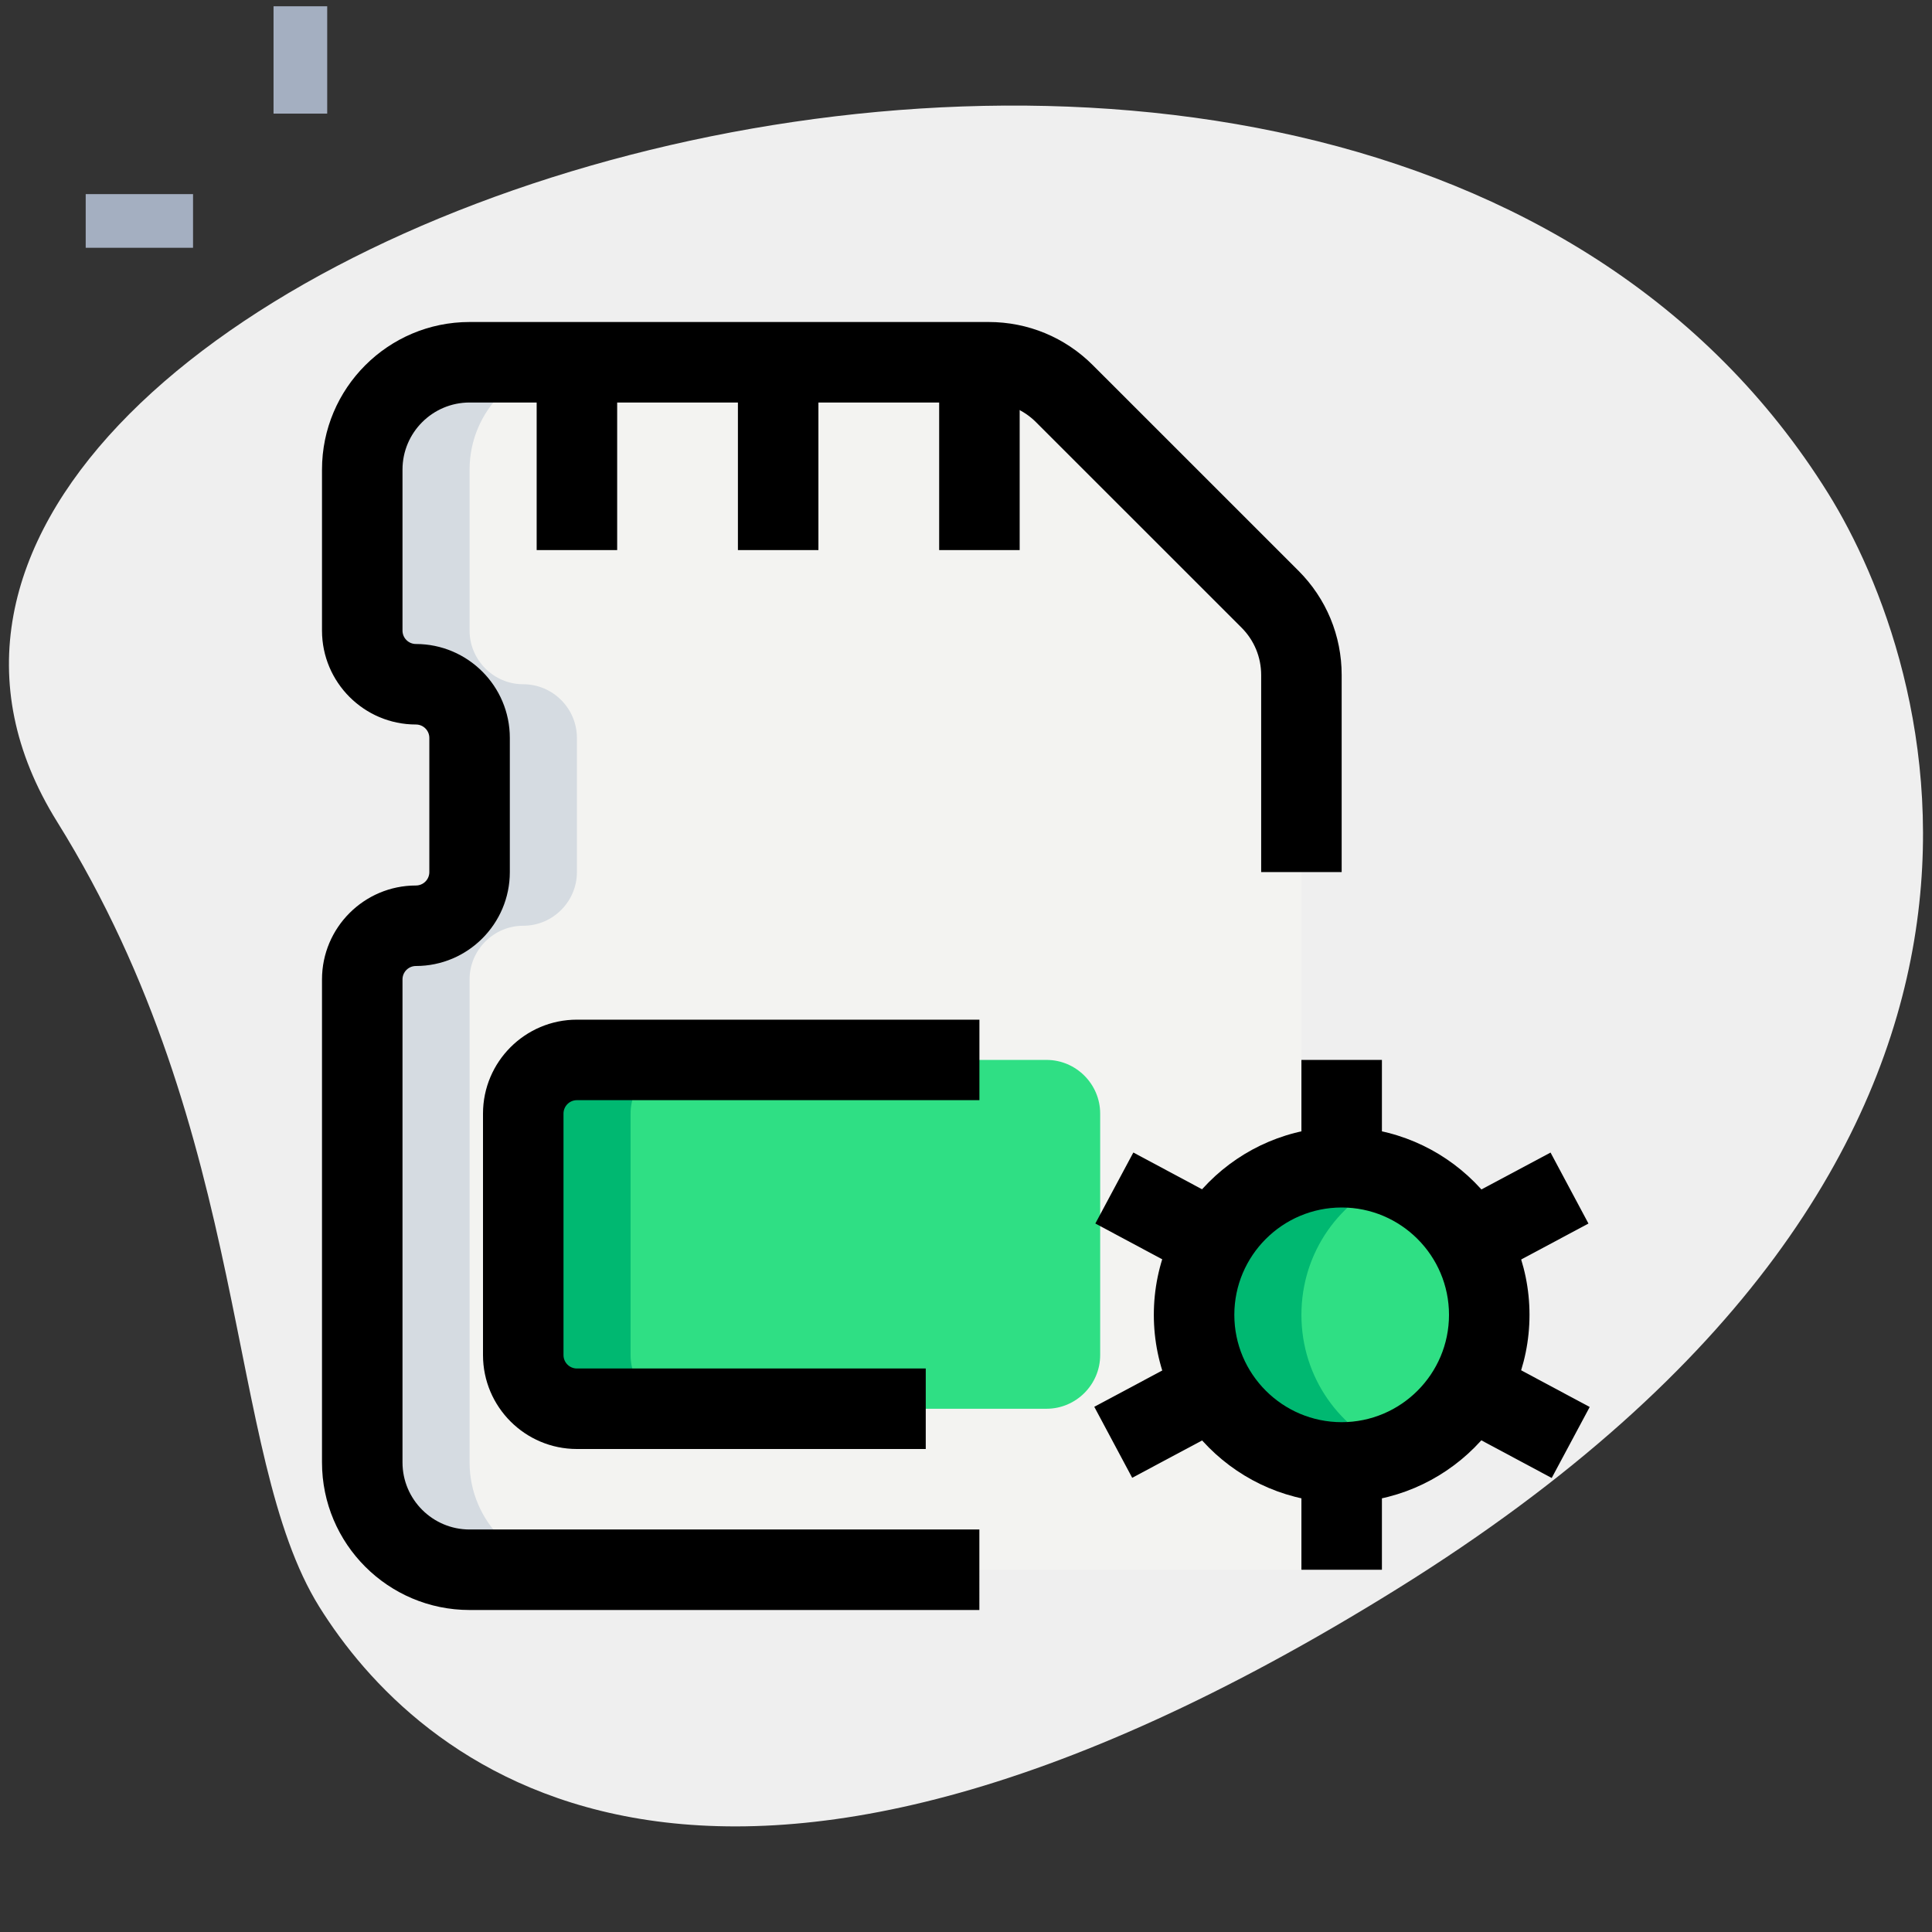<svg id="Line" height="512" viewBox="0 0 36 36" width="512" xmlns="http://www.w3.org/2000/svg"><rect x="0" y="0" width="36" height="36" fill="#333333" stroke="none"/><path d="m1.063 15.31c3.655 5.872 3.123 11.798 4.885 14.628s7.088 7.76 20.105-.343 9.951-17.286 8.014-20.399c-9.072-14.574-39.477-4.285-33.004 6.114z" fill="#efefef"/><path d="m1.597 3.617h2v1h-2z" fill="#a4afc1"/><path d="m5.097.117h1v2h-1z" fill="#a4afc1"/><path d="m24.25 29.25h-15.5c-1.105 0-2-.895-2-2v-9c0-.552.448-1 1-1 .552 0 1-.448 1-1v-2.5c0-.552-.448-1-1-1-.552 0-1-.448-1-1v-3c0-1.105.895-2 2-2h9.671c.53 0 1.039.211 1.414.586l3.829 3.828c.375.375.586.884.586 1.414v4.672z" fill="#f3f3f1"/><path d="m16.25 19.75h3.25c.55 0 1 .45 1 1v4.5c0 .55-.45 1-1 1h-3.25-2.25-3.25c-.55 0-1-.45-1-1v-4.5c0-.55.45-1 1-1h3.25z" fill="#2fdf84"/><circle cx="25" cy="24.5" fill="#2fdf84" r="2.75"/><path d="m10.75 13.75v2.5c0 .55-.45 1-1 1s-1 .45-1 1v9c0 1.1.9 2 2 2h-2c-1.1 0-2-.9-2-2v-9c0-.55.45-1 1-1s1-.45 1-1v-2.5c0-.55-.45-1-1-1s-1-.45-1-1v-3c0-1.1.9-2 2-2h2c-1.1 0-2 .9-2 2v3c0 .55.45 1 1 1s1 .45 1 1z" fill="#d5dbe1"/><path d="m12.75 26.25h-2c-.55 0-1-.45-1-1v-4.5c0-.55.45-1 1-1h2c-.55 0-1 .45-1 1v4.5c0 .55.45 1 1 1z" fill="#00b871"/><path d="m26 27.06c-.31.12-.65.19-1 .19-1.52 0-2.75-1.23-2.75-2.75s1.23-2.75 2.75-2.75c.35 0 .69.07 1 .19-1.03.4-1.75 1.39-1.75 2.56s.72 2.16 1.75 2.56z" fill="#00b871"/><path d="m25 28c-1.93 0-3.5-1.57-3.5-3.5s1.57-3.5 3.5-3.5 3.5 1.57 3.5 3.5-1.57 3.5-3.5 3.5zm0-5.5c-1.103 0-2 .897-2 2s.897 2 2 2 2-.897 2-2-.897-2-2-2z"/><path d="m24.25 27.25h1.5v2h-1.5z"/><path d="m24.25 19.75h1.5v2h-1.5z"/><path d="m27.255 21.88h2.121v1.5h-2.121z" transform="matrix(.882 -.471 .471 .882 -7.323 16.014)"/><path d="m20.625 25.62h2.121v1.5h-2.121z" transform="matrix(.882 -.471 .471 .882 -9.868 13.331)"/><path d="m20.935 21.57h1.5v2.121h-1.5z" transform="matrix(.472 -.882 .882 .472 -8.496 31.082)"/><path d="m27.565 25.31h1.5v2.121h-1.5z" transform="matrix(.472 -.882 .882 .472 -8.291 38.905)"/><path d="m18.249 30h-9.499c-1.517 0-2.75-1.233-2.75-2.75v-9c0-.965.785-1.75 1.75-1.75.138 0 .25-.112.25-.25v-2.5c0-.138-.112-.25-.25-.25-.965 0-1.75-.785-1.75-1.75v-3c0-1.517 1.233-2.75 2.75-2.75h9.671c.734 0 1.425.286 1.944.806l3.829 3.828c.52.52.806 1.21.806 1.945v3.671h-1.5v-3.671c0-.334-.13-.648-.366-.884l-3.829-3.828c-.237-.237-.55-.367-.884-.367h-9.671c-.689 0-1.25.561-1.25 1.25v3c0 .138.112.25.25.25.965 0 1.75.785 1.75 1.75v2.5c0 .965-.785 1.75-1.75 1.75-.138 0-.25.112-.25.25v9c0 .689.561 1.25 1.25 1.25h9.499z"/><path d="m10 7h1.5v3.25h-1.5z"/><path d="m13.75 7h1.5v3.25h-1.5z"/><path d="m17.5 7h1.5v3.25h-1.5z"/><path d="m17.25 27h-6.5c-.965 0-1.75-.785-1.75-1.75v-4.5c0-.965.785-1.75 1.75-1.75h7.5v1.5h-7.5c-.138 0-.25.112-.25.25v4.5c0 .138.112.25.25.25h6.5z"/></svg>